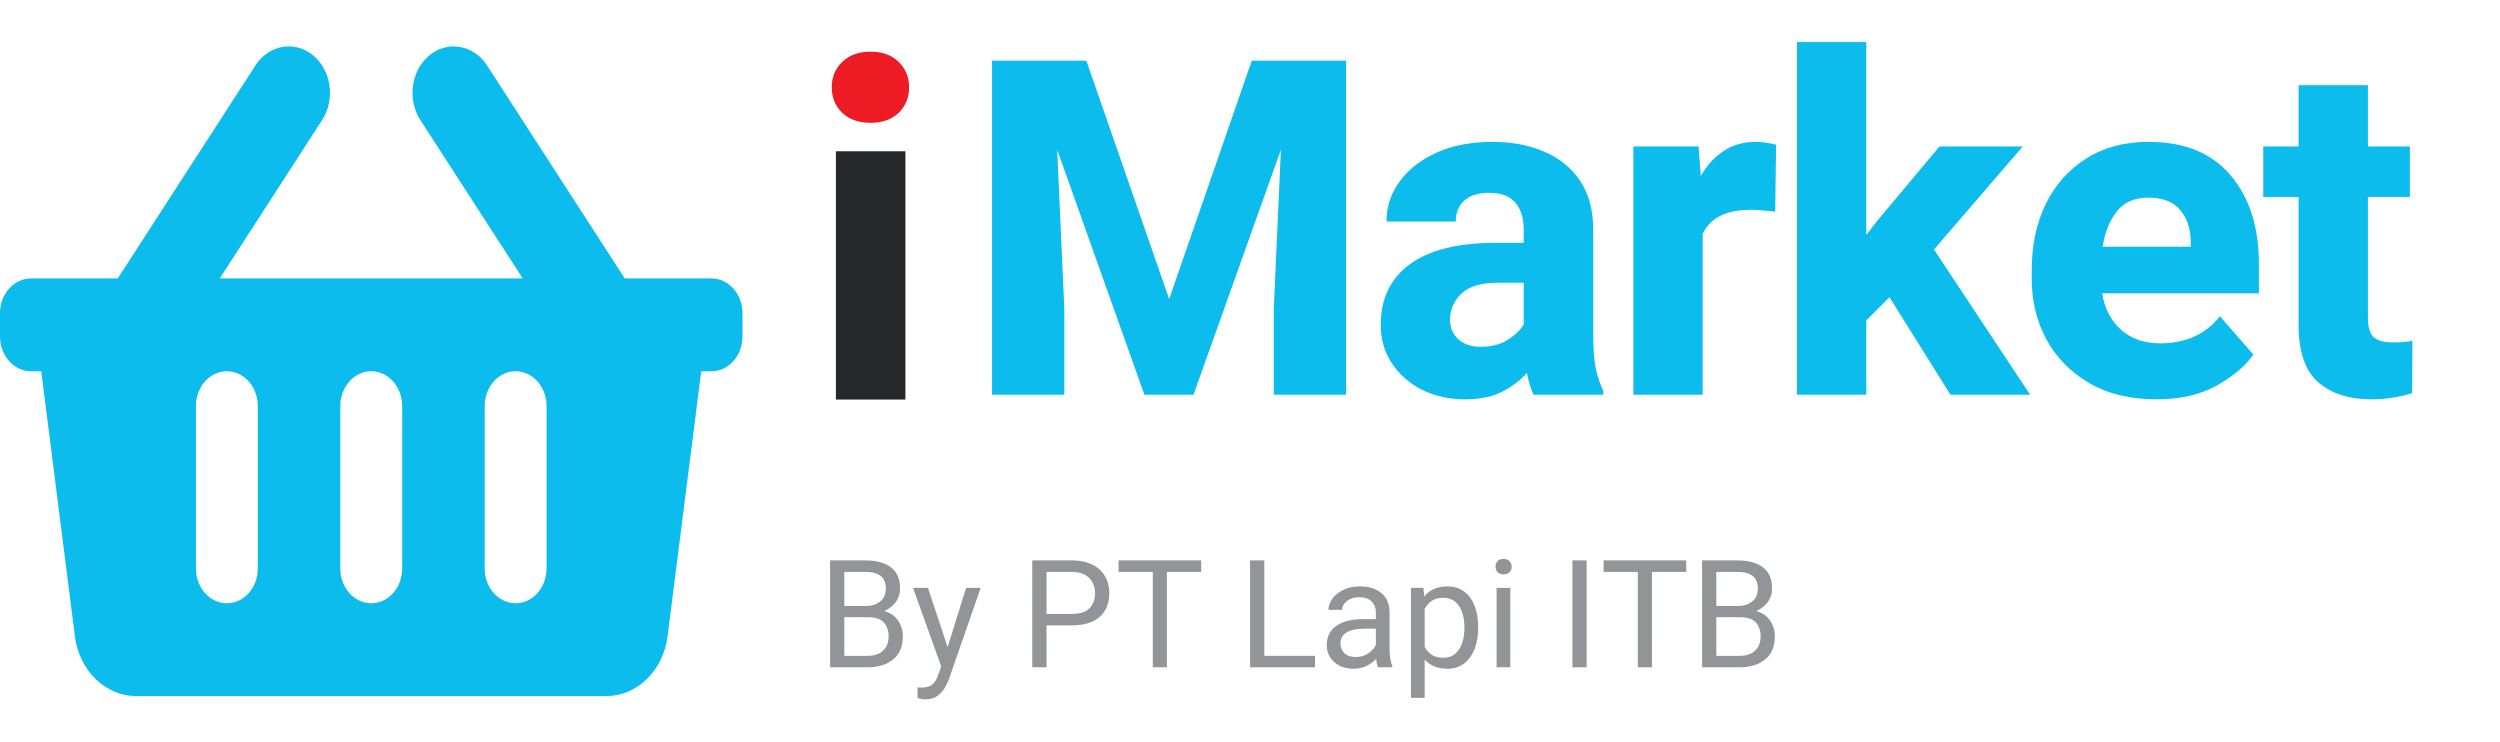 <svg width="532" height="158" viewBox="0 0 532 158" fill="none" xmlns="http://www.w3.org/2000/svg">
<path d="M231.172 12.906L248.799 63.639L266.377 12.906H286.445V84H271.064V65.592L272.578 31.852L253.975 84H243.525L224.971 31.852L226.484 65.592V84H211.104V12.906H231.172Z" fill="#0CBCED"/>
<path d="M324.24 48.795C324.24 46.419 323.654 44.531 322.482 43.131C321.311 41.731 319.439 41.031 316.867 41.031C314.621 41.031 312.88 41.568 311.643 42.643C310.406 43.717 309.787 45.214 309.787 47.135H295.041C295.041 44.01 295.969 41.178 297.824 38.639C299.68 36.067 302.3 34.016 305.686 32.486C309.071 30.956 313.059 30.191 317.648 30.191C321.75 30.191 325.412 30.891 328.635 32.291C331.857 33.658 334.396 35.725 336.252 38.492C338.107 41.259 339.035 44.726 339.035 48.893V70.963C339.035 74.088 339.214 76.562 339.572 78.385C339.963 80.208 340.5 81.803 341.184 83.17V84H326.34C325.754 82.763 325.282 81.217 324.924 79.361C323.557 80.924 321.799 82.258 319.65 83.365C317.535 84.439 314.914 84.977 311.789 84.977C308.436 84.977 305.393 84.309 302.658 82.975C299.956 81.607 297.808 79.736 296.213 77.359C294.618 74.951 293.82 72.2 293.82 69.107C293.82 63.574 295.871 59.293 299.973 56.266C304.074 53.206 310.178 51.676 318.283 51.676H324.24V48.795ZM315.061 73.795C317.339 73.795 319.26 73.307 320.822 72.33C322.417 71.321 323.557 70.214 324.24 69.01V60.172H318.723C315.142 60.172 312.554 60.953 310.959 62.516C309.364 64.046 308.566 65.901 308.566 68.082C308.566 69.742 309.152 71.109 310.324 72.184C311.496 73.258 313.075 73.795 315.061 73.795Z" fill="#0CBCED"/>
<path d="M362.328 84H347.582V31.168H361.449L361.938 37.467C363.207 35.188 364.818 33.414 366.771 32.145C368.725 30.842 370.987 30.191 373.559 30.191C374.307 30.191 375.089 30.256 375.902 30.387C376.749 30.484 377.432 30.631 377.953 30.826L377.758 45.035C377.042 44.938 376.179 44.856 375.17 44.791C374.193 44.693 373.331 44.645 372.582 44.645C367.341 44.645 363.923 46.353 362.328 49.772V84Z" fill="#0CBCED"/>
<path d="M397.145 84H382.398V8.951H397.145V49.967L399.635 46.793L412.721 31.168H430.445L411.549 53.092L432.008 84H415.064L402.076 63.248L397.145 68.18V84Z" fill="#0CBCED"/>
<path d="M458.865 84.977C453.299 84.977 448.53 83.821 444.559 81.51C440.62 79.199 437.592 76.106 435.477 72.232C433.393 68.359 432.352 64.078 432.352 59.391V57.486C432.352 52.213 433.344 47.525 435.33 43.424C437.348 39.322 440.213 36.1 443.924 33.756C447.635 31.38 452.062 30.191 457.205 30.191C464.855 30.191 470.682 32.568 474.686 37.32C478.689 42.04 480.691 48.323 480.691 56.168V62.418H447.342C447.863 65.641 449.197 68.228 451.346 70.182C453.527 72.102 456.342 73.062 459.793 73.062C462.299 73.062 464.627 72.607 466.775 71.695C468.956 70.751 470.828 69.287 472.391 67.301L479.52 75.455C477.859 77.831 475.288 80.012 471.805 81.998C468.322 83.984 464.008 84.977 458.865 84.977ZM457.107 42.057C454.21 42.057 451.997 43.033 450.467 44.986C448.937 46.907 447.928 49.413 447.439 52.506H466.189V51.334C466.157 48.632 465.408 46.419 463.943 44.693C462.511 42.935 460.232 42.057 457.107 42.057Z" fill="#0CBCED"/>
<path d="M512.822 41.91H503.887V67.496C503.887 69.644 504.31 71.077 505.156 71.793C506.035 72.509 507.402 72.867 509.258 72.867C510.137 72.867 510.918 72.835 511.602 72.769C512.285 72.704 512.871 72.623 513.359 72.525L513.311 83.658C512.106 84.049 510.788 84.358 509.355 84.586C507.956 84.846 506.377 84.977 504.619 84.977C499.867 84.977 496.09 83.756 493.291 81.314C490.524 78.873 489.141 74.82 489.141 69.156V41.91H481.621V31.168H489.141V18.131H503.887V31.168H512.822V41.91Z" fill="#0CBCED"/>
<path d="M192.125 135.438C192.125 137.573 191.438 139.203 190.062 140.328C188.698 141.443 186.88 142 184.609 142H176.641V119.25H184.109C186.432 119.25 188.25 119.734 189.562 120.703C190.875 121.661 191.531 123.198 191.531 125.312C191.531 126.365 191.224 127.302 190.609 128.125C190.005 128.948 189.182 129.583 188.141 130.031C189.422 130.365 190.406 131.031 191.094 132.031C191.781 133.021 192.125 134.156 192.125 135.438ZM184.109 121.703H179.672V128.953H184.188C185.479 128.953 186.521 128.63 187.312 127.984C188.104 127.339 188.5 126.438 188.5 125.281C188.5 124.031 188.135 123.125 187.406 122.562C186.688 121.99 185.589 121.703 184.109 121.703ZM189.094 135.469C189.094 134.198 188.75 133.193 188.062 132.453C187.375 131.714 186.271 131.344 184.75 131.344H179.672V139.562H184.609C186.036 139.562 187.141 139.193 187.922 138.453C188.703 137.714 189.094 136.719 189.094 135.469Z" fill="#929598"/>
<path d="M205.578 125.094H208.688L201.906 144.609C201.708 145.161 201.411 145.766 201.016 146.422C200.62 147.089 200.089 147.656 199.422 148.125C198.755 148.594 197.911 148.828 196.891 148.828C196.661 148.828 196.37 148.797 196.016 148.734C195.661 148.672 195.406 148.62 195.25 148.578V146.25C195.333 146.26 195.464 146.276 195.641 146.297C195.828 146.318 195.958 146.328 196.031 146.328C197.01 146.328 197.776 146.125 198.328 145.719C198.88 145.312 199.328 144.589 199.672 143.547L200.297 141.828L194.281 125.094H197.469L201.656 137.719L205.578 125.094Z" fill="#929598"/>
<path d="M228.078 133.078H222.703V142H219.672V119.25H228.078C229.797 119.25 231.25 119.547 232.438 120.141C233.625 120.734 234.526 121.552 235.141 122.594C235.755 123.635 236.062 124.833 236.062 126.188C236.062 128.385 235.375 130.083 234 131.281C232.635 132.479 230.661 133.078 228.078 133.078ZM228.078 121.703H222.703V130.641H228.078C229.839 130.641 231.104 130.229 231.875 129.406C232.646 128.573 233.031 127.51 233.031 126.219C233.031 125.438 232.859 124.703 232.516 124.016C232.182 123.328 231.651 122.771 230.922 122.344C230.203 121.917 229.255 121.703 228.078 121.703Z" fill="#929598"/>
<path d="M248.312 142H245.312V121.703H238.031V119.25H255.609V121.703H248.312V142Z" fill="#929598"/>
<path d="M279.828 142H266.016V119.25H269.047V139.562H279.828V142Z" fill="#929598"/>
<path d="M292.781 130.406C292.781 129.396 292.479 128.594 291.875 128C291.281 127.396 290.401 127.094 289.234 127.094C288.151 127.094 287.276 127.365 286.609 127.906C285.943 128.448 285.609 129.073 285.609 129.781H282.688C282.688 128.969 282.964 128.182 283.516 127.422C284.068 126.651 284.844 126.021 285.844 125.531C286.854 125.031 288.042 124.781 289.406 124.781C291.25 124.781 292.76 125.25 293.938 126.188C295.115 127.125 295.703 128.542 295.703 130.438V138.312C295.703 138.875 295.75 139.474 295.844 140.109C295.948 140.745 296.099 141.292 296.297 141.75V142H293.25C293.156 141.792 293.073 141.531 293 141.219C292.938 140.906 292.885 140.578 292.844 140.234C292.302 140.807 291.625 141.297 290.812 141.703C290.01 142.109 289.089 142.312 288.047 142.312C286.901 142.312 285.896 142.094 285.031 141.656C284.177 141.208 283.51 140.604 283.031 139.844C282.562 139.083 282.328 138.24 282.328 137.312C282.328 135.49 283.016 134.109 284.391 133.172C285.766 132.224 287.615 131.75 289.938 131.75H292.781V130.406ZM288.469 139.812C289.51 139.812 290.411 139.552 291.172 139.031C291.932 138.5 292.469 137.911 292.781 137.266V133.781H290.406C288.76 133.781 287.49 134.042 286.594 134.562C285.698 135.083 285.25 135.865 285.25 136.906C285.25 137.719 285.521 138.406 286.062 138.969C286.615 139.531 287.417 139.812 288.469 139.812Z" fill="#929598"/>
<path d="M303.172 148.5H300.25V125.094H302.906L303.062 126.938C303.635 126.24 304.328 125.708 305.141 125.344C305.953 124.969 306.891 124.781 307.953 124.781C309.37 124.781 310.568 125.141 311.547 125.859C312.526 126.578 313.271 127.589 313.781 128.891C314.292 130.182 314.547 131.688 314.547 133.406V133.734C314.547 135.38 314.292 136.849 313.781 138.141C313.271 139.432 312.526 140.453 311.547 141.203C310.578 141.943 309.396 142.312 308 142.312C306.958 142.312 306.036 142.146 305.234 141.812C304.432 141.479 303.745 141 303.172 140.375V148.5ZM311.625 133.406C311.625 132.281 311.464 131.25 311.141 130.312C310.828 129.365 310.333 128.609 309.656 128.047C308.99 127.484 308.13 127.203 307.078 127.203C306.109 127.203 305.307 127.427 304.672 127.875C304.047 128.312 303.547 128.865 303.172 129.531V137.672C303.547 138.339 304.047 138.891 304.672 139.328C305.307 139.755 306.12 139.969 307.109 139.969C308.151 139.969 309.005 139.682 309.672 139.109C310.339 138.536 310.828 137.781 311.141 136.844C311.464 135.896 311.625 134.859 311.625 133.734V133.406Z" fill="#929598"/>
<path d="M318.25 120.594C318.25 120.135 318.391 119.745 318.672 119.422C318.964 119.099 319.391 118.938 319.953 118.938C320.516 118.938 320.943 119.099 321.234 119.422C321.536 119.745 321.688 120.135 321.688 120.594C321.688 121.042 321.536 121.427 321.234 121.75C320.943 122.062 320.516 122.219 319.953 122.219C319.391 122.219 318.964 122.062 318.672 121.75C318.391 121.427 318.25 121.042 318.25 120.594ZM321.391 142H318.469V125.094H321.391V142Z" fill="#929598"/>
<path d="M337.641 142H334.609V119.25H337.641V142Z" fill="#929598"/>
<path d="M351.531 142H348.531V121.703H341.25V119.25H358.828V121.703H351.531V142Z" fill="#929598"/>
<path d="M377.688 135.438C377.688 137.573 377 139.203 375.625 140.328C374.26 141.443 372.443 142 370.172 142H362.203V119.25H369.672C371.995 119.25 373.812 119.734 375.125 120.703C376.438 121.661 377.094 123.198 377.094 125.312C377.094 126.365 376.786 127.302 376.172 128.125C375.568 128.948 374.745 129.583 373.703 130.031C374.984 130.365 375.969 131.031 376.656 132.031C377.344 133.021 377.688 134.156 377.688 135.438ZM369.672 121.703H365.234V128.953H369.75C371.042 128.953 372.083 128.63 372.875 127.984C373.667 127.339 374.062 126.438 374.062 125.281C374.062 124.031 373.698 123.125 372.969 122.562C372.25 121.99 371.151 121.703 369.672 121.703ZM374.656 135.469C374.656 134.198 374.312 133.193 373.625 132.453C372.938 131.714 371.833 131.344 370.312 131.344H365.234V139.562H370.172C371.599 139.562 372.703 139.193 373.484 138.453C374.266 137.714 374.656 136.719 374.656 135.469Z" fill="#929598"/>
<path d="M158 66.656V71.594C158 75.684 155.053 79 151.417 79H149.222L142.059 135.407C141.133 142.704 135.577 148.125 129.025 148.125H28.975C22.423 148.125 16.867 142.704 15.94 135.407L8.778 79H6.583C2.947 79 0 75.684 0 71.594V66.656C0 62.566 2.947 59.25 6.583 59.25H25.055L54.346 13.942C57.197 9.531 62.687 8.556 66.607 11.764C70.528 14.972 71.395 21.148 68.543 25.558L46.763 59.25H111.237L89.457 25.558C86.605 21.148 87.472 14.971 91.393 11.764C95.313 8.556 100.803 9.531 103.655 13.941L132.945 59.25H151.417C155.053 59.25 158 62.566 158 66.656ZM85.583 120.969V86.406C85.583 82.316 82.636 79 79 79C75.364 79 72.417 82.316 72.417 86.406V120.969C72.417 125.059 75.364 128.375 79 128.375C82.636 128.375 85.583 125.059 85.583 120.969ZM116.306 120.969V86.406C116.306 82.316 113.358 79 109.722 79C106.086 79 103.139 82.316 103.139 86.406V120.969C103.139 125.059 106.086 128.375 109.722 128.375C113.358 128.375 116.306 125.059 116.306 120.969ZM54.861 120.969V86.406C54.861 82.316 51.914 79 48.278 79C44.642 79 41.694 82.316 41.694 86.406V120.969C41.694 125.059 44.642 128.375 48.278 128.375C51.914 128.375 54.861 125.059 54.861 120.969Z" fill="#0CBCED"/>
<path d="M177 18.568C177 16.387 177.749 14.581 179.246 13.148C180.743 11.716 182.745 11 185.252 11C187.758 11 189.744 11.716 191.209 13.148C192.706 14.581 193.455 16.387 193.455 18.568C193.455 20.782 192.706 22.605 191.209 24.037C189.744 25.437 187.758 26.137 185.252 26.137C182.745 26.137 180.743 25.437 179.246 24.037C177.749 22.605 177 20.782 177 18.568Z" fill="#ED1C24"/>
<path d="M177.879 85.023H192.674V32.191H177.879V85.023Z" fill="#25282B"/>
</svg>
